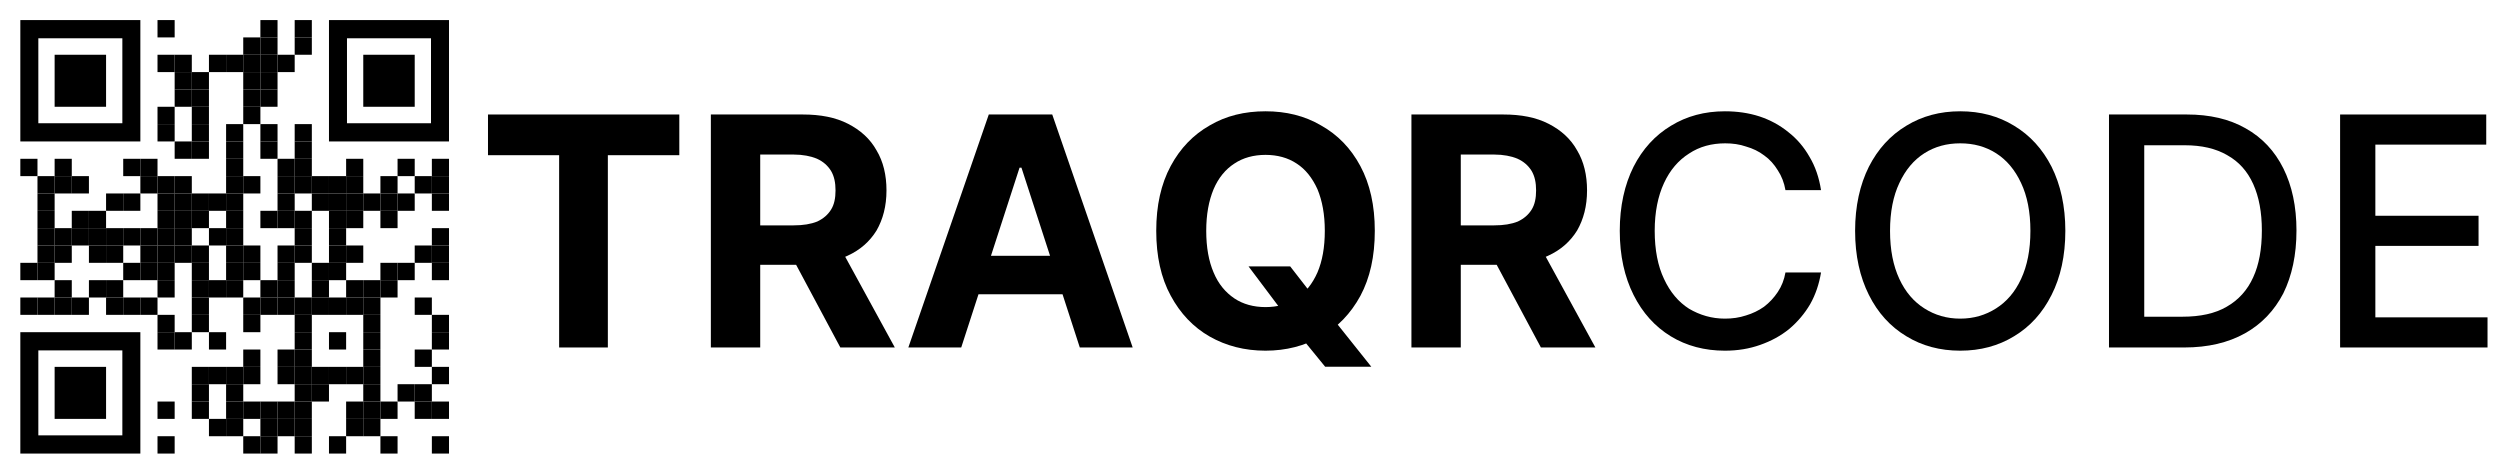 <?xml version="1.0" encoding="UTF-8"?>
<svg style="clip-rule:evenodd;fill-rule:evenodd;stroke-linejoin:round;stroke-miterlimit:2" version="1.1" viewBox="0 0 301 57" xml:space="preserve" xmlns="http://www.w3.org/2000/svg">
    <g transform="matrix(1.012 0 0 .932 -18.059 -6.67)">
        <rect x="17.849" y="7.16" width="296.99" height="60.437" style="fill:none"/>
        <g transform="matrix(.051 0 0 .056 45.764 37.75)">
            <g transform="translate(-580 -580)">
                <g transform="translate(80 80)">
                    <g transform="matrix(.4 0 0 .4 320 0)">
                        <g>
                            <rect width="100" height="100"/>
                        </g>
                    </g>
                    <g transform="matrix(.4 0 0 .4 560 0)">
                        <g>
                            <rect width="100" height="100"/>
                        </g>
                    </g>
                    <g transform="matrix(.4 0 0 .4 640 0)">
                        <g>
                            <rect width="100" height="100"/>
                        </g>
                    </g>
                    <g transform="matrix(.4 0 0 .4 520 40)">
                        <g>
                            <rect width="100" height="100"/>
                        </g>
                    </g>
                    <g transform="matrix(.4 0 0 .4 560 40)">
                        <g>
                            <rect width="100" height="100"/>
                        </g>
                    </g>
                    <g transform="matrix(.4 0 0 .4 640 40)">
                        <g>
                            <rect width="100" height="100"/>
                        </g>
                    </g>
                    <g transform="matrix(.4 0 0 .4 320 80)">
                        <g>
                            <rect width="100" height="100"/>
                        </g>
                    </g>
                    <g transform="matrix(.4 0 0 .4 360 80)">
                        <g>
                            <rect width="100" height="100"/>
                        </g>
                    </g>
                    <g transform="matrix(.4 0 0 .4 440 80)">
                        <g>
                            <rect width="100" height="100"/>
                        </g>
                    </g>
                    <g transform="matrix(.4 0 0 .4 480 80)">
                        <g>
                            <rect width="100" height="100"/>
                        </g>
                    </g>
                    <g transform="matrix(.4 0 0 .4 520 80)">
                        <g>
                            <rect width="100" height="100"/>
                        </g>
                    </g>
                    <g transform="matrix(.4 0 0 .4 560 80)">
                        <g>
                            <rect width="100" height="100"/>
                        </g>
                    </g>
                    <g transform="matrix(.4 0 0 .4 600 80)">
                        <g>
                            <rect width="100" height="100"/>
                        </g>
                    </g>
                    <g transform="matrix(.4 0 0 .4 360 120)">
                        <g>
                            <rect width="100" height="100"/>
                        </g>
                    </g>
                    <g transform="matrix(.4 0 0 .4 400 120)">
                        <g>
                            <rect width="100" height="100"/>
                        </g>
                    </g>
                    <g transform="matrix(.4 0 0 .4 520 120)">
                        <g>
                            <rect width="100" height="100"/>
                        </g>
                    </g>
                    <g transform="matrix(.4 0 0 .4 560 120)">
                        <g>
                            <rect width="100" height="100"/>
                        </g>
                    </g>
                    <g transform="matrix(.4 0 0 .4 360 160)">
                        <g>
                            <rect width="100" height="100"/>
                        </g>
                    </g>
                    <g transform="matrix(.4 0 0 .4 400 160)">
                        <g>
                            <rect width="100" height="100"/>
                        </g>
                    </g>
                    <g transform="matrix(.4 0 0 .4 520 160)">
                        <g>
                            <rect width="100" height="100"/>
                        </g>
                    </g>
                    <g transform="matrix(.4 0 0 .4 560 160)">
                        <g>
                            <rect width="100" height="100"/>
                        </g>
                    </g>
                    <g transform="matrix(.4 0 0 .4 320 200)">
                        <g>
                            <rect width="100" height="100"/>
                        </g>
                    </g>
                    <g transform="matrix(.4 0 0 .4 400 200)">
                        <g>
                            <rect width="100" height="100"/>
                        </g>
                    </g>
                    <g transform="matrix(.4 0 0 .4 520 200)">
                        <g>
                            <rect width="100" height="100"/>
                        </g>
                    </g>
                    <g transform="matrix(.4 0 0 .4 320 240)">
                        <g>
                            <rect width="100" height="100"/>
                        </g>
                    </g>
                    <g transform="matrix(.4 0 0 .4 400 240)">
                        <g>
                            <rect width="100" height="100"/>
                        </g>
                    </g>
                    <g transform="matrix(.4 0 0 .4 480 240)">
                        <g>
                            <rect width="100" height="100"/>
                        </g>
                    </g>
                    <g transform="matrix(.4 0 0 .4 560 240)">
                        <g>
                            <rect width="100" height="100"/>
                        </g>
                    </g>
                    <g transform="matrix(.4 0 0 .4 640 240)">
                        <g>
                            <rect width="100" height="100"/>
                        </g>
                    </g>
                    <g transform="matrix(.4 0 0 .4 360 280)">
                        <g>
                            <rect width="100" height="100"/>
                        </g>
                    </g>
                    <g transform="matrix(.4 0 0 .4 400 280)">
                        <g>
                            <rect width="100" height="100"/>
                        </g>
                    </g>
                    <g transform="matrix(.4 0 0 .4 480 280)">
                        <g>
                            <rect width="100" height="100"/>
                        </g>
                    </g>
                    <g transform="matrix(.4 0 0 .4 560 280)">
                        <g>
                            <rect width="100" height="100"/>
                        </g>
                    </g>
                    <g transform="matrix(.4 0 0 .4 640 280)">
                        <g>
                            <rect width="100" height="100"/>
                        </g>
                    </g>
                    <g transform="matrix(.4 0 0 .4 0 320)">
                        <g>
                            <rect width="100" height="100"/>
                        </g>
                    </g>
                    <g transform="matrix(.4 0 0 .4 80 320)">
                        <g>
                            <rect width="100" height="100"/>
                        </g>
                    </g>
                    <g transform="matrix(.4 0 0 .4 240 320)">
                        <g>
                            <rect width="100" height="100"/>
                        </g>
                    </g>
                    <g transform="matrix(.4 0 0 .4 280 320)">
                        <g>
                            <rect width="100" height="100"/>
                        </g>
                    </g>
                    <g transform="matrix(.4 0 0 .4 480 320)">
                        <g>
                            <rect width="100" height="100"/>
                        </g>
                    </g>
                    <g transform="matrix(.4 0 0 .4 600 320)">
                        <g>
                            <rect width="100" height="100"/>
                        </g>
                    </g>
                    <g transform="matrix(.4 0 0 .4 640 320)">
                        <g>
                            <rect width="100" height="100"/>
                        </g>
                    </g>
                    <g transform="matrix(.4 0 0 .4 760 320)">
                        <g>
                            <rect width="100" height="100"/>
                        </g>
                    </g>
                    <g transform="matrix(.4 0 0 .4 880 320)">
                        <g>
                            <rect width="100" height="100"/>
                        </g>
                    </g>
                    <g transform="matrix(.4 0 0 .4 960 320)">
                        <g>
                            <rect width="100" height="100"/>
                        </g>
                    </g>
                    <g transform="matrix(.4 0 0 .4 40 360)">
                        <g>
                            <rect width="100" height="100"/>
                        </g>
                    </g>
                    <g transform="matrix(.4 0 0 .4 80 360)">
                        <g>
                            <rect width="100" height="100"/>
                        </g>
                    </g>
                    <g transform="matrix(.4 0 0 .4 120 360)">
                        <g>
                            <rect width="100" height="100"/>
                        </g>
                    </g>
                    <g transform="matrix(.4 0 0 .4 280 360)">
                        <g>
                            <rect width="100" height="100"/>
                        </g>
                    </g>
                    <g transform="matrix(.4 0 0 .4 320 360)">
                        <g>
                            <rect width="100" height="100"/>
                        </g>
                    </g>
                    <g transform="matrix(.4 0 0 .4 360 360)">
                        <g>
                            <rect width="100" height="100"/>
                        </g>
                    </g>
                    <g transform="matrix(.4 0 0 .4 480 360)">
                        <g>
                            <rect width="100" height="100"/>
                        </g>
                    </g>
                    <g transform="matrix(.4 0 0 .4 520 360)">
                        <g>
                            <rect width="100" height="100"/>
                        </g>
                    </g>
                    <g transform="matrix(.4 0 0 .4 600 360)">
                        <g>
                            <rect width="100" height="100"/>
                        </g>
                    </g>
                    <g transform="matrix(.4 0 0 .4 640 360)">
                        <g>
                            <rect width="100" height="100"/>
                        </g>
                    </g>
                    <g transform="matrix(.4 0 0 .4 680 360)">
                        <g>
                            <rect width="100" height="100"/>
                        </g>
                    </g>
                    <g transform="matrix(.4 0 0 .4 720 360)">
                        <g>
                            <rect width="100" height="100"/>
                        </g>
                    </g>
                    <g transform="matrix(.4 0 0 .4 760 360)">
                        <g>
                            <rect width="100" height="100"/>
                        </g>
                    </g>
                    <g transform="matrix(.4 0 0 .4 840 360)">
                        <g>
                            <rect width="100" height="100"/>
                        </g>
                    </g>
                    <g transform="matrix(.4 0 0 .4 920 360)">
                        <g>
                            <rect width="100" height="100"/>
                        </g>
                    </g>
                    <g transform="matrix(.4 0 0 .4 960 360)">
                        <g>
                            <rect width="100" height="100"/>
                        </g>
                    </g>
                    <g transform="matrix(.4 0 0 .4 40 400)">
                        <g>
                            <rect width="100" height="100"/>
                        </g>
                    </g>
                    <g transform="matrix(.4 0 0 .4 200 400)">
                        <g>
                            <rect width="100" height="100"/>
                        </g>
                    </g>
                    <g transform="matrix(.4 0 0 .4 240 400)">
                        <g>
                            <rect width="100" height="100"/>
                        </g>
                    </g>
                    <g transform="matrix(.4 0 0 .4 320 400)">
                        <g>
                            <rect width="100" height="100"/>
                        </g>
                    </g>
                    <g transform="matrix(.4 0 0 .4 360 400)">
                        <g>
                            <rect width="100" height="100"/>
                        </g>
                    </g>
                    <g transform="matrix(.4 0 0 .4 400 400)">
                        <g>
                            <rect width="100" height="100"/>
                        </g>
                    </g>
                    <g transform="matrix(.4 0 0 .4 440 400)">
                        <g>
                            <rect width="100" height="100"/>
                        </g>
                    </g>
                    <g transform="matrix(.4 0 0 .4 480 400)">
                        <g>
                            <rect width="100" height="100"/>
                        </g>
                    </g>
                    <g transform="matrix(.4 0 0 .4 600 400)">
                        <g>
                            <rect width="100" height="100"/>
                        </g>
                    </g>
                    <g transform="matrix(.4 0 0 .4 680 400)">
                        <g>
                            <rect width="100" height="100"/>
                        </g>
                    </g>
                    <g transform="matrix(.4 0 0 .4 720 400)">
                        <g>
                            <rect width="100" height="100"/>
                        </g>
                    </g>
                    <g transform="matrix(.4 0 0 .4 760 400)">
                        <g>
                            <rect width="100" height="100"/>
                        </g>
                    </g>
                    <g transform="matrix(.4 0 0 .4 800 400)">
                        <g>
                            <rect width="100" height="100"/>
                        </g>
                    </g>
                    <g transform="matrix(.4 0 0 .4 840 400)">
                        <g>
                            <rect width="100" height="100"/>
                        </g>
                    </g>
                    <g transform="matrix(.4 0 0 .4 880 400)">
                        <g>
                            <rect width="100" height="100"/>
                        </g>
                    </g>
                    <g transform="matrix(.4 0 0 .4 960 400)">
                        <g>
                            <rect width="100" height="100"/>
                        </g>
                    </g>
                    <g transform="matrix(.4 0 0 .4 40 440)">
                        <g>
                            <rect width="100" height="100"/>
                        </g>
                    </g>
                    <g transform="matrix(.4 0 0 .4 120 440)">
                        <g>
                            <rect width="100" height="100"/>
                        </g>
                    </g>
                    <g transform="matrix(.4 0 0 .4 160 440)">
                        <g>
                            <rect width="100" height="100"/>
                        </g>
                    </g>
                    <g transform="matrix(.4 0 0 .4 320 440)">
                        <g>
                            <rect width="100" height="100"/>
                        </g>
                    </g>
                    <g transform="matrix(.4 0 0 .4 360 440)">
                        <g>
                            <rect width="100" height="100"/>
                        </g>
                    </g>
                    <g transform="matrix(.4 0 0 .4 400 440)">
                        <g>
                            <rect width="100" height="100"/>
                        </g>
                    </g>
                    <g transform="matrix(.4 0 0 .4 480 440)">
                        <g>
                            <rect width="100" height="100"/>
                        </g>
                    </g>
                    <g transform="matrix(.4 0 0 .4 560 440)">
                        <g>
                            <rect width="100" height="100"/>
                        </g>
                    </g>
                    <g transform="matrix(.4 0 0 .4 600 440)">
                        <g>
                            <rect width="100" height="100"/>
                        </g>
                    </g>
                    <g transform="matrix(.4 0 0 .4 640 440)">
                        <g>
                            <rect width="100" height="100"/>
                        </g>
                    </g>
                    <g transform="matrix(.4 0 0 .4 720 440)">
                        <g>
                            <rect width="100" height="100"/>
                        </g>
                    </g>
                    <g transform="matrix(.4 0 0 .4 760 440)">
                        <g>
                            <rect width="100" height="100"/>
                        </g>
                    </g>
                    <g transform="matrix(.4 0 0 .4 840 440)">
                        <g>
                            <rect width="100" height="100"/>
                        </g>
                    </g>
                    <g transform="matrix(.4 0 0 .4 40 480)">
                        <g>
                            <rect width="100" height="100"/>
                        </g>
                    </g>
                    <g transform="matrix(.4 0 0 .4 80 480)">
                        <g>
                            <rect width="100" height="100"/>
                        </g>
                    </g>
                    <g transform="matrix(.4 0 0 .4 120 480)">
                        <g>
                            <rect width="100" height="100"/>
                        </g>
                    </g>
                    <g transform="matrix(.4 0 0 .4 160 480)">
                        <g>
                            <rect width="100" height="100"/>
                        </g>
                    </g>
                    <g transform="matrix(.4 0 0 .4 200 480)">
                        <g>
                            <rect width="100" height="100"/>
                        </g>
                    </g>
                    <g transform="matrix(.4 0 0 .4 240 480)">
                        <g>
                            <rect width="100" height="100"/>
                        </g>
                    </g>
                    <g transform="matrix(.4 0 0 .4 280 480)">
                        <g>
                            <rect width="100" height="100"/>
                        </g>
                    </g>
                    <g transform="matrix(.4 0 0 .4 320 480)">
                        <g>
                            <rect width="100" height="100"/>
                        </g>
                    </g>
                    <g transform="matrix(.4 0 0 .4 360 480)">
                        <g>
                            <rect width="100" height="100"/>
                        </g>
                    </g>
                    <g transform="matrix(.4 0 0 .4 440 480)">
                        <g>
                            <rect width="100" height="100"/>
                        </g>
                    </g>
                    <g transform="matrix(.4 0 0 .4 480 480)">
                        <g>
                            <rect width="100" height="100"/>
                        </g>
                    </g>
                    <g transform="matrix(.4 0 0 .4 640 480)">
                        <g>
                            <rect width="100" height="100"/>
                        </g>
                    </g>
                    <g transform="matrix(.4 0 0 .4 720 480)">
                        <g>
                            <rect width="100" height="100"/>
                        </g>
                    </g>
                    <g transform="matrix(.4 0 0 .4 960 480)">
                        <g>
                            <rect width="100" height="100"/>
                        </g>
                    </g>
                    <g transform="matrix(.4 0 0 .4 40 520)">
                        <g>
                            <rect width="100" height="100"/>
                        </g>
                    </g>
                    <g transform="matrix(.4 0 0 .4 80 520)">
                        <g>
                            <rect width="100" height="100"/>
                        </g>
                    </g>
                    <g transform="matrix(.4 0 0 .4 160 520)">
                        <g>
                            <rect width="100" height="100"/>
                        </g>
                    </g>
                    <g transform="matrix(.4 0 0 .4 200 520)">
                        <g>
                            <rect width="100" height="100"/>
                        </g>
                    </g>
                    <g transform="matrix(.4 0 0 .4 280 520)">
                        <g>
                            <rect width="100" height="100"/>
                        </g>
                    </g>
                    <g transform="matrix(.4 0 0 .4 320 520)">
                        <g>
                            <rect width="100" height="100"/>
                        </g>
                    </g>
                    <g transform="matrix(.4 0 0 .4 360 520)">
                        <g>
                            <rect width="100" height="100"/>
                        </g>
                    </g>
                    <g transform="matrix(.4 0 0 .4 400 520)">
                        <g>
                            <rect width="100" height="100"/>
                        </g>
                    </g>
                    <g transform="matrix(.4 0 0 .4 480 520)">
                        <g>
                            <rect width="100" height="100"/>
                        </g>
                    </g>
                    <g transform="matrix(.4 0 0 .4 520 520)">
                        <g>
                            <rect width="100" height="100"/>
                        </g>
                    </g>
                    <g transform="matrix(.4 0 0 .4 600 520)">
                        <g>
                            <rect width="100" height="100"/>
                        </g>
                    </g>
                    <g transform="matrix(.4 0 0 .4 640 520)">
                        <g>
                            <rect width="100" height="100"/>
                        </g>
                    </g>
                    <g transform="matrix(.4 0 0 .4 720 520)">
                        <g>
                            <rect width="100" height="100"/>
                        </g>
                    </g>
                    <g transform="matrix(.4 0 0 .4 760 520)">
                        <g>
                            <rect width="100" height="100"/>
                        </g>
                    </g>
                    <g transform="matrix(.4 0 0 .4 920 520)">
                        <g>
                            <rect width="100" height="100"/>
                        </g>
                    </g>
                    <g transform="matrix(.4 0 0 .4 960 520)">
                        <g>
                            <rect width="100" height="100"/>
                        </g>
                    </g>
                    <g transform="matrix(.4 0 0 .4 0 560)">
                        <g>
                            <rect width="100" height="100"/>
                        </g>
                    </g>
                    <g transform="matrix(.4 0 0 .4 40 560)">
                        <g>
                            <rect width="100" height="100"/>
                        </g>
                    </g>
                    <g transform="matrix(.4 0 0 .4 240 560)">
                        <g>
                            <rect width="100" height="100"/>
                        </g>
                    </g>
                    <g transform="matrix(.4 0 0 .4 280 560)">
                        <g>
                            <rect width="100" height="100"/>
                        </g>
                    </g>
                    <g transform="matrix(.4 0 0 .4 320 560)">
                        <g>
                            <rect width="100" height="100"/>
                        </g>
                    </g>
                    <g transform="matrix(.4 0 0 .4 400 560)">
                        <g>
                            <rect width="100" height="100"/>
                        </g>
                    </g>
                    <g transform="matrix(.4 0 0 .4 480 560)">
                        <g>
                            <rect width="100" height="100"/>
                        </g>
                    </g>
                    <g transform="matrix(.4 0 0 .4 520 560)">
                        <g>
                            <rect width="100" height="100"/>
                        </g>
                    </g>
                    <g transform="matrix(.4 0 0 .4 600 560)">
                        <g>
                            <rect width="100" height="100"/>
                        </g>
                    </g>
                    <g transform="matrix(.4 0 0 .4 680 560)">
                        <g>
                            <rect width="100" height="100"/>
                        </g>
                    </g>
                    <g transform="matrix(.4 0 0 .4 720 560)">
                        <g>
                            <rect width="100" height="100"/>
                        </g>
                    </g>
                    <g transform="matrix(.4 0 0 .4 840 560)">
                        <g>
                            <rect width="100" height="100"/>
                        </g>
                    </g>
                    <g transform="matrix(.4 0 0 .4 880 560)">
                        <g>
                            <rect width="100" height="100"/>
                        </g>
                    </g>
                    <g transform="matrix(.4 0 0 .4 960 560)">
                        <g>
                            <rect width="100" height="100"/>
                        </g>
                    </g>
                    <g transform="matrix(.4 0 0 .4 80 600)">
                        <g>
                            <rect width="100" height="100"/>
                        </g>
                    </g>
                    <g transform="matrix(.4 0 0 .4 160 600)">
                        <g>
                            <rect width="100" height="100"/>
                        </g>
                    </g>
                    <g transform="matrix(.4 0 0 .4 200 600)">
                        <g>
                            <rect width="100" height="100"/>
                        </g>
                    </g>
                    <g transform="matrix(.4 0 0 .4 320 600)">
                        <g>
                            <rect width="100" height="100"/>
                        </g>
                    </g>
                    <g transform="matrix(.4 0 0 .4 400 600)">
                        <g>
                            <rect width="100" height="100"/>
                        </g>
                    </g>
                    <g transform="matrix(.4 0 0 .4 440 600)">
                        <g>
                            <rect width="100" height="100"/>
                        </g>
                    </g>
                    <g transform="matrix(.4 0 0 .4 480 600)">
                        <g>
                            <rect width="100" height="100"/>
                        </g>
                    </g>
                    <g transform="matrix(.4 0 0 .4 560 600)">
                        <g>
                            <rect width="100" height="100"/>
                        </g>
                    </g>
                    <g transform="matrix(.4 0 0 .4 600 600)">
                        <g>
                            <rect width="100" height="100"/>
                        </g>
                    </g>
                    <g transform="matrix(.4 0 0 .4 680 600)">
                        <g>
                            <rect width="100" height="100"/>
                        </g>
                    </g>
                    <g transform="matrix(.4 0 0 .4 760 600)">
                        <g>
                            <rect width="100" height="100"/>
                        </g>
                    </g>
                    <g transform="matrix(.4 0 0 .4 800 600)">
                        <g>
                            <rect width="100" height="100"/>
                        </g>
                    </g>
                    <g transform="matrix(.4 0 0 .4 840 600)">
                        <g>
                            <rect width="100" height="100"/>
                        </g>
                    </g>
                    <g transform="matrix(.4 0 0 .4 0 640)">
                        <g>
                            <rect width="100" height="100"/>
                        </g>
                    </g>
                    <g transform="matrix(.4 0 0 .4 40 640)">
                        <g>
                            <rect width="100" height="100"/>
                        </g>
                    </g>
                    <g transform="matrix(.4 0 0 .4 80 640)">
                        <g>
                            <rect width="100" height="100"/>
                        </g>
                    </g>
                    <g transform="matrix(.4 0 0 .4 120 640)">
                        <g>
                            <rect width="100" height="100"/>
                        </g>
                    </g>
                    <g transform="matrix(.4 0 0 .4 200 640)">
                        <g>
                            <rect width="100" height="100"/>
                        </g>
                    </g>
                    <g transform="matrix(.4 0 0 .4 240 640)">
                        <g>
                            <rect width="100" height="100"/>
                        </g>
                    </g>
                    <g transform="matrix(.4 0 0 .4 280 640)">
                        <g>
                            <rect width="100" height="100"/>
                        </g>
                    </g>
                    <g transform="matrix(.4 0 0 .4 400 640)">
                        <g>
                            <rect width="100" height="100"/>
                        </g>
                    </g>
                    <g transform="matrix(.4 0 0 .4 520 640)">
                        <g>
                            <rect width="100" height="100"/>
                        </g>
                    </g>
                    <g transform="matrix(.4 0 0 .4 560 640)">
                        <g>
                            <rect width="100" height="100"/>
                        </g>
                    </g>
                    <g transform="matrix(.4 0 0 .4 600 640)">
                        <g>
                            <rect width="100" height="100"/>
                        </g>
                    </g>
                    <g transform="matrix(.4 0 0 .4 640 640)">
                        <g>
                            <rect width="100" height="100"/>
                        </g>
                    </g>
                    <g transform="matrix(.4 0 0 .4 680 640)">
                        <g>
                            <rect width="100" height="100"/>
                        </g>
                    </g>
                    <g transform="matrix(.4 0 0 .4 720 640)">
                        <g>
                            <rect width="100" height="100"/>
                        </g>
                    </g>
                    <g transform="matrix(.4 0 0 .4 760 640)">
                        <g>
                            <rect width="100" height="100"/>
                        </g>
                    </g>
                    <g transform="matrix(.4 0 0 .4 800 640)">
                        <g>
                            <rect width="100" height="100"/>
                        </g>
                    </g>
                    <g transform="matrix(.4 0 0 .4 920 640)">
                        <g>
                            <rect width="100" height="100"/>
                        </g>
                    </g>
                    <g transform="matrix(.4 0 0 .4 320 680)">
                        <g>
                            <rect width="100" height="100"/>
                        </g>
                    </g>
                    <g transform="matrix(.4 0 0 .4 400 680)">
                        <g>
                            <rect width="100" height="100"/>
                        </g>
                    </g>
                    <g transform="matrix(.4 0 0 .4 520 680)">
                        <g>
                            <rect width="100" height="100"/>
                        </g>
                    </g>
                    <g transform="matrix(.4 0 0 .4 640 680)">
                        <g>
                            <rect width="100" height="100"/>
                        </g>
                    </g>
                    <g transform="matrix(.4 0 0 .4 800 680)">
                        <g>
                            <rect width="100" height="100"/>
                        </g>
                    </g>
                    <g transform="matrix(.4 0 0 .4 960 680)">
                        <g>
                            <rect width="100" height="100"/>
                        </g>
                    </g>
                    <g transform="matrix(.4 0 0 .4 320 720)">
                        <g>
                            <rect width="100" height="100"/>
                        </g>
                    </g>
                    <g transform="matrix(.4 0 0 .4 360 720)">
                        <g>
                            <rect width="100" height="100"/>
                        </g>
                    </g>
                    <g transform="matrix(.4 0 0 .4 440 720)">
                        <g>
                            <rect width="100" height="100"/>
                        </g>
                    </g>
                    <g transform="matrix(.4 0 0 .4 640 720)">
                        <g>
                            <rect width="100" height="100"/>
                        </g>
                    </g>
                    <g transform="matrix(.4 0 0 .4 720 720)">
                        <g>
                            <rect width="100" height="100"/>
                        </g>
                    </g>
                    <g transform="matrix(.4 0 0 .4 800 720)">
                        <g>
                            <rect width="100" height="100"/>
                        </g>
                    </g>
                    <g transform="matrix(.4 0 0 .4 960 720)">
                        <g>
                            <rect width="100" height="100"/>
                        </g>
                    </g>
                    <g transform="matrix(.4 0 0 .4 520 760)">
                        <g>
                            <rect width="100" height="100"/>
                        </g>
                    </g>
                    <g transform="matrix(.4 0 0 .4 600 760)">
                        <g>
                            <rect width="100" height="100"/>
                        </g>
                    </g>
                    <g transform="matrix(.4 0 0 .4 640 760)">
                        <g>
                            <rect width="100" height="100"/>
                        </g>
                    </g>
                    <g transform="matrix(.4 0 0 .4 800 760)">
                        <g>
                            <rect width="100" height="100"/>
                        </g>
                    </g>
                    <g transform="matrix(.4 0 0 .4 920 760)">
                        <g>
                            <rect width="100" height="100"/>
                        </g>
                    </g>
                    <g transform="matrix(.4 0 0 .4 400 800)">
                        <g>
                            <rect width="100" height="100"/>
                        </g>
                    </g>
                    <g transform="matrix(.4 0 0 .4 440 800)">
                        <g>
                            <rect width="100" height="100"/>
                        </g>
                    </g>
                    <g transform="matrix(.4 0 0 .4 480 800)">
                        <g>
                            <rect width="100" height="100"/>
                        </g>
                    </g>
                    <g transform="matrix(.4 0 0 .4 520 800)">
                        <g>
                            <rect width="100" height="100"/>
                        </g>
                    </g>
                    <g transform="matrix(.4 0 0 .4 600 800)">
                        <g>
                            <rect width="100" height="100"/>
                        </g>
                    </g>
                    <g transform="matrix(.4 0 0 .4 640 800)">
                        <g>
                            <rect width="100" height="100"/>
                        </g>
                    </g>
                    <g transform="matrix(.4 0 0 .4 680 800)">
                        <g>
                            <rect width="100" height="100"/>
                        </g>
                    </g>
                    <g transform="matrix(.4 0 0 .4 720 800)">
                        <g>
                            <rect width="100" height="100"/>
                        </g>
                    </g>
                    <g transform="matrix(.4 0 0 .4 760 800)">
                        <g>
                            <rect width="100" height="100"/>
                        </g>
                    </g>
                    <g transform="matrix(.4 0 0 .4 800 800)">
                        <g>
                            <rect width="100" height="100"/>
                        </g>
                    </g>
                    <g transform="matrix(.4 0 0 .4 960 800)">
                        <g>
                            <rect width="100" height="100"/>
                        </g>
                    </g>
                    <g transform="matrix(.4 0 0 .4 400 840)">
                        <g>
                            <rect width="100" height="100"/>
                        </g>
                    </g>
                    <g transform="matrix(.4 0 0 .4 480 840)">
                        <g>
                            <rect width="100" height="100"/>
                        </g>
                    </g>
                    <g transform="matrix(.4 0 0 .4 640 840)">
                        <g>
                            <rect width="100" height="100"/>
                        </g>
                    </g>
                    <g transform="matrix(.4 0 0 .4 680 840)">
                        <g>
                            <rect width="100" height="100"/>
                        </g>
                    </g>
                    <g transform="matrix(.4 0 0 .4 800 840)">
                        <g>
                            <rect width="100" height="100"/>
                        </g>
                    </g>
                    <g transform="matrix(.4 0 0 .4 880 840)">
                        <g>
                            <rect width="100" height="100"/>
                        </g>
                    </g>
                    <g transform="matrix(.4 0 0 .4 920 840)">
                        <g>
                            <rect width="100" height="100"/>
                        </g>
                    </g>
                    <g transform="matrix(.4 0 0 .4 320 880)">
                        <g>
                            <rect width="100" height="100"/>
                        </g>
                    </g>
                    <g transform="matrix(.4 0 0 .4 400 880)">
                        <g>
                            <rect width="100" height="100"/>
                        </g>
                    </g>
                    <g transform="matrix(.4 0 0 .4 480 880)">
                        <g>
                            <rect width="100" height="100"/>
                        </g>
                    </g>
                    <g transform="matrix(.4 0 0 .4 520 880)">
                        <g>
                            <rect width="100" height="100"/>
                        </g>
                    </g>
                    <g transform="matrix(.4 0 0 .4 560 880)">
                        <g>
                            <rect width="100" height="100"/>
                        </g>
                    </g>
                    <g transform="matrix(.4 0 0 .4 600 880)">
                        <g>
                            <rect width="100" height="100"/>
                        </g>
                    </g>
                    <g transform="matrix(.4 0 0 .4 640 880)">
                        <g>
                            <rect width="100" height="100"/>
                        </g>
                    </g>
                    <g transform="matrix(.4 0 0 .4 760 880)">
                        <g>
                            <rect width="100" height="100"/>
                        </g>
                    </g>
                    <g transform="matrix(.4 0 0 .4 800 880)">
                        <g>
                            <rect width="100" height="100"/>
                        </g>
                    </g>
                    <g transform="matrix(.4 0 0 .4 840 880)">
                        <g>
                            <rect width="100" height="100"/>
                        </g>
                    </g>
                    <g transform="matrix(.4 0 0 .4 920 880)">
                        <g>
                            <rect width="100" height="100"/>
                        </g>
                    </g>
                    <g transform="matrix(.4 0 0 .4 960 880)">
                        <g>
                            <rect width="100" height="100"/>
                        </g>
                    </g>
                    <g transform="matrix(.4 0 0 .4 440 920)">
                        <g>
                            <rect width="100" height="100"/>
                        </g>
                    </g>
                    <g transform="matrix(.4 0 0 .4 480 920)">
                        <g>
                            <rect width="100" height="100"/>
                        </g>
                    </g>
                    <g transform="matrix(.4 0 0 .4 560 920)">
                        <g>
                            <rect width="100" height="100"/>
                        </g>
                    </g>
                    <g transform="matrix(.4 0 0 .4 600 920)">
                        <g>
                            <rect width="100" height="100"/>
                        </g>
                    </g>
                    <g transform="matrix(.4 0 0 .4 640 920)">
                        <g>
                            <rect width="100" height="100"/>
                        </g>
                    </g>
                    <g transform="matrix(.4 0 0 .4 760 920)">
                        <g>
                            <rect width="100" height="100"/>
                        </g>
                    </g>
                    <g transform="matrix(.4 0 0 .4 800 920)">
                        <g>
                            <rect width="100" height="100"/>
                        </g>
                    </g>
                    <g transform="matrix(.4 0 0 .4 320 960)">
                        <g>
                            <rect width="100" height="100"/>
                        </g>
                    </g>
                    <g transform="matrix(.4 0 0 .4 520 960)">
                        <g>
                            <rect width="100" height="100"/>
                        </g>
                    </g>
                    <g transform="matrix(.4 0 0 .4 560 960)">
                        <g>
                            <rect width="100" height="100"/>
                        </g>
                    </g>
                    <g transform="matrix(.4 0 0 .4 640 960)">
                        <g>
                            <rect width="100" height="100"/>
                        </g>
                    </g>
                    <g transform="matrix(.4 0 0 .4 720 960)">
                        <g>
                            <rect width="100" height="100"/>
                        </g>
                    </g>
                    <g transform="matrix(.4 0 0 .4 840 960)">
                        <g>
                            <rect width="100" height="100"/>
                        </g>
                    </g>
                    <g transform="matrix(.4 0 0 .4 960 960)">
                        <g>
                            <rect width="100" height="100"/>
                        </g>
                    </g>
                    <g transform="scale(2.8)">
                        <g>
                            <g>
                                <rect x="15" y="15" width="70" height="70" style="fill:none"/>
                                <path d="m100 0h-100v100h100v-100zm-15 85h-70v-70h70v70z" style="fill-rule:nonzero"/>
                            </g>
                        </g>
                    </g>
                    <g transform="matrix(2.8,0,0,2.8,720,0)">
                        <g>
                            <g>
                                <rect x="15" y="15" width="70" height="70" style="fill:none"/>
                                <path d="m100 0h-100v100h100v-100zm-15 85h-70v-70h70v70z" style="fill-rule:nonzero"/>
                            </g>
                        </g>
                    </g>
                    <g transform="matrix(2.8,0,0,2.8,0,720)">
                        <g>
                            <g>
                                <rect x="15" y="15" width="70" height="70" style="fill:none"/>
                                <path d="m100 0h-100v100h100v-100zm-15 85h-70v-70h70v70z" style="fill-rule:nonzero"/>
                            </g>
                        </g>
                    </g>
                    <g transform="matrix(1.2,0,0,1.2,80,80)">
                        <g>
                            <rect width="100" height="100"/>
                        </g>
                    </g>
                    <g transform="matrix(1.2,0,0,1.2,800,80)">
                        <g>
                            <rect width="100" height="100"/>
                        </g>
                    </g>
                    <g transform="matrix(1.2,0,0,1.2,80,800)">
                        <g>
                            <rect width="100" height="100"/>
                        </g>
                    </g>
                </g>
            </g>
        </g>
        <g transform="matrix(7.179 0 0 1.725 -667.42 21.937)">
            <g transform="matrix(5.311 0 0 24 103.35 17.454)">
                <path d="m0.036-0.6v-0.127h0.597v0.127h-0.223v0.6h-0.152v-0.6z" style="fill-rule:nonzero"/>
            </g>
            <g transform="matrix(5.311 0 0 24 106.9 17.454)">
                <path d="m0.063 0v-0.727h0.287c0.055 0 0.102 9e-3 0.141 0.029s0.069 0.047 0.089 0.083c0.021 0.035 0.031 0.077 0.031 0.125 0 0.049-0.011 0.09-0.031 0.125-0.021 0.034-0.051 0.061-0.091 0.079-0.039 0.019-0.087 0.028-0.143 0.028h-0.192v-0.123h0.167c0.03 0 0.054-4e-3 0.074-0.012 0.019-9e-3 0.033-0.021 0.043-0.037s0.014-0.036 0.014-0.06-4e-3 -0.044-0.014-0.061c-0.01-0.016-0.024-0.029-0.044-0.038-0.019-8e-3 -0.044-0.013-0.073-0.013h-0.104v0.602zm0.393-0.331 0.181 0.331h-0.17l-0.177-0.331z" style="fill-rule:nonzero"/>
            </g>
            <g transform="matrix(5.311 0 0 24 110.38 17.454)">
                <path d="m0.189 0h-0.165l0.251-0.727h0.198l0.251 0.727h-0.165l-0.182-0.561h-6e-3zm-0.011-0.286h0.389v0.12h-0.389z" style="fill-rule:nonzero"/>
            </g>
            <g transform="matrix(5.311 0 0 24 114.35 17.454)">
                <path d="m0.338-0.253h0.13l0.066 0.085 0.065 0.075 0.122 0.153h-0.144l-0.084-0.103-0.043-0.061zm0.394-0.111c0 0.08-0.015 0.147-0.045 0.203-0.03 0.055-0.071 0.098-0.123 0.127-0.051 0.029-0.109 0.044-0.173 0.044-0.065 0-0.123-0.015-0.174-0.044s-0.092-0.072-0.122-0.128c-0.03-0.055-0.045-0.123-0.045-0.202s0.015-0.146 0.045-0.202 0.071-0.098 0.122-0.127c0.051-0.03 0.109-0.044 0.174-0.044 0.064 0 0.122 0.014 0.173 0.044 0.052 0.029 0.093 0.071 0.123 0.127s0.045 0.123 0.045 0.202zm-0.156 0c0-0.051-8e-3 -0.094-0.023-0.13-0.016-0.035-0.037-0.062-0.065-0.08-0.027-0.018-0.06-0.027-0.097-0.027s-0.07 9e-3 -0.097 0.027c-0.028 0.018-0.05 0.045-0.065 0.08-0.015 0.036-0.023 0.079-0.023 0.13 0 0.052 8e-3 0.095 0.023 0.13 0.015 0.036 0.037 0.062 0.065 0.081 0.027 0.018 0.06 0.027 0.097 0.027s0.07-9e-3 0.097-0.027c0.028-0.019 0.049-0.045 0.065-0.081 0.015-0.035 0.023-0.078 0.023-0.13z" style="fill-rule:nonzero"/>
            </g>
            <g transform="matrix(5.311 0 0 24 118.51 17.454)">
                <path d="m0.063 0v-0.727h0.287c0.055 0 0.102 9e-3 0.141 0.029s0.069 0.047 0.089 0.083c0.021 0.035 0.031 0.077 0.031 0.125 0 0.049-0.011 0.09-0.031 0.125-0.021 0.034-0.051 0.061-0.091 0.079-0.039 0.019-0.087 0.028-0.143 0.028h-0.192v-0.123h0.167c0.03 0 0.054-4e-3 0.074-0.012 0.019-9e-3 0.033-0.021 0.043-0.037s0.014-0.036 0.014-0.06-4e-3 -0.044-0.014-0.061c-0.01-0.016-0.024-0.029-0.044-0.038-0.019-8e-3 -0.044-0.013-0.073-0.013h-0.104v0.602zm0.393-0.331 0.181 0.331h-0.17l-0.177-0.331z" style="fill-rule:nonzero"/>
            </g>
            <g transform="matrix(5.311 0 0 24 122 17.454)">
                <path d="m0.684-0.491h-0.111c-4e-3 -0.023-0.012-0.044-0.024-0.062-0.011-0.018-0.025-0.034-0.042-0.046-0.017-0.013-0.036-0.022-0.057-0.028-0.02-7e-3 -0.042-0.01-0.065-0.01-0.042 0-0.08 0.01-0.113 0.032-0.033 0.021-0.059 0.051-0.078 0.092s-0.029 0.091-0.029 0.149c0 0.06 0.01 0.11 0.029 0.15 0.019 0.041 0.045 0.072 0.078 0.093 0.034 0.02 0.071 0.031 0.112 0.031 0.023 0 0.045-3e-3 0.066-0.01 0.02-6e-3 0.039-0.015 0.056-0.027 0.017-0.013 0.031-0.028 0.043-0.046s0.02-0.038 0.024-0.061h0.111c-6e-3 0.036-0.017 0.069-0.034 0.099-0.017 0.029-0.039 0.055-0.065 0.077-0.027 0.022-0.057 0.038-0.091 0.05s-0.07 0.018-0.11 0.018c-0.063 0-0.12-0.015-0.169-0.045s-0.088-0.073-0.116-0.129-0.043-0.122-0.043-0.2c0-0.077 0.015-0.144 0.043-0.2 0.028-0.055 0.067-0.098 0.117-0.128 0.049-0.03 0.105-0.045 0.168-0.045 0.038 0 0.074 5e-3 0.108 0.016 0.033 0.011 0.063 0.027 0.09 0.049 0.027 0.021 0.049 0.047 0.066 0.077 0.018 0.03 0.03 0.065 0.036 0.104z" style="fill-rule:nonzero"/>
            </g>
            <g transform="matrix(5.311 0 0 24 125.9 17.454)">
                <path d="m0.712-0.364c0 0.078-0.015 0.145-0.043 0.2-0.028 0.056-0.067 0.099-0.117 0.129-0.049 0.03-0.105 0.045-0.168 0.045s-0.119-0.015-0.168-0.045c-0.05-0.03-0.089-0.073-0.117-0.129s-0.043-0.122-0.043-0.2c0-0.077 0.015-0.144 0.043-0.2 0.028-0.055 0.067-0.098 0.117-0.128 0.049-0.03 0.105-0.045 0.168-0.045s0.119 0.015 0.168 0.045c0.05 0.03 0.089 0.073 0.117 0.128 0.028 0.056 0.043 0.123 0.043 0.2zm-0.109 0c0-0.059-0.01-0.109-0.029-0.149-0.019-0.041-0.045-0.072-0.078-0.093s-0.07-0.031-0.112-0.031-0.079 0.01-0.112 0.031-0.059 0.052-0.078 0.093c-0.019 0.04-0.029 0.09-0.029 0.149 0 0.06 0.01 0.109 0.029 0.15s0.045 0.071 0.078 0.092 0.07 0.032 0.112 0.032 0.079-0.011 0.112-0.032 0.059-0.051 0.078-0.092 0.029-0.09 0.029-0.15z" style="fill-rule:nonzero"/>
            </g>
            <g transform="matrix(5.311 0 0 24 129.98 17.454)">
                <path d="m0.315 0h-0.235v-0.727h0.243c0.071 0 0.132 0.014 0.183 0.043 0.052 0.029 0.091 0.071 0.118 0.125s0.041 0.119 0.041 0.194c0 0.076-0.014 0.141-0.041 0.196-0.028 0.054-0.068 0.096-0.12 0.125s-0.115 0.044-0.189 0.044zm-0.125-0.096h0.119c0.056 0 0.102-0.01 0.138-0.031 0.037-0.021 0.065-0.052 0.083-0.092 0.018-0.039 0.027-0.088 0.027-0.146 0-0.057-9e-3 -0.105-0.027-0.145s-0.045-0.07-0.081-0.09c-0.036-0.021-0.08-0.031-0.133-0.031h-0.126z" style="fill-rule:nonzero"/>
            </g>
            <g transform="matrix(5.311 0 0 24 133.81 17.454)">
                <path d="m0.08 0v-0.727h0.456v0.094h-0.346v0.222h0.322v0.094h-0.322v0.223h0.35v0.094z" style="fill-rule:nonzero"/>
            </g>
        </g>
        
    </g>
</svg>
